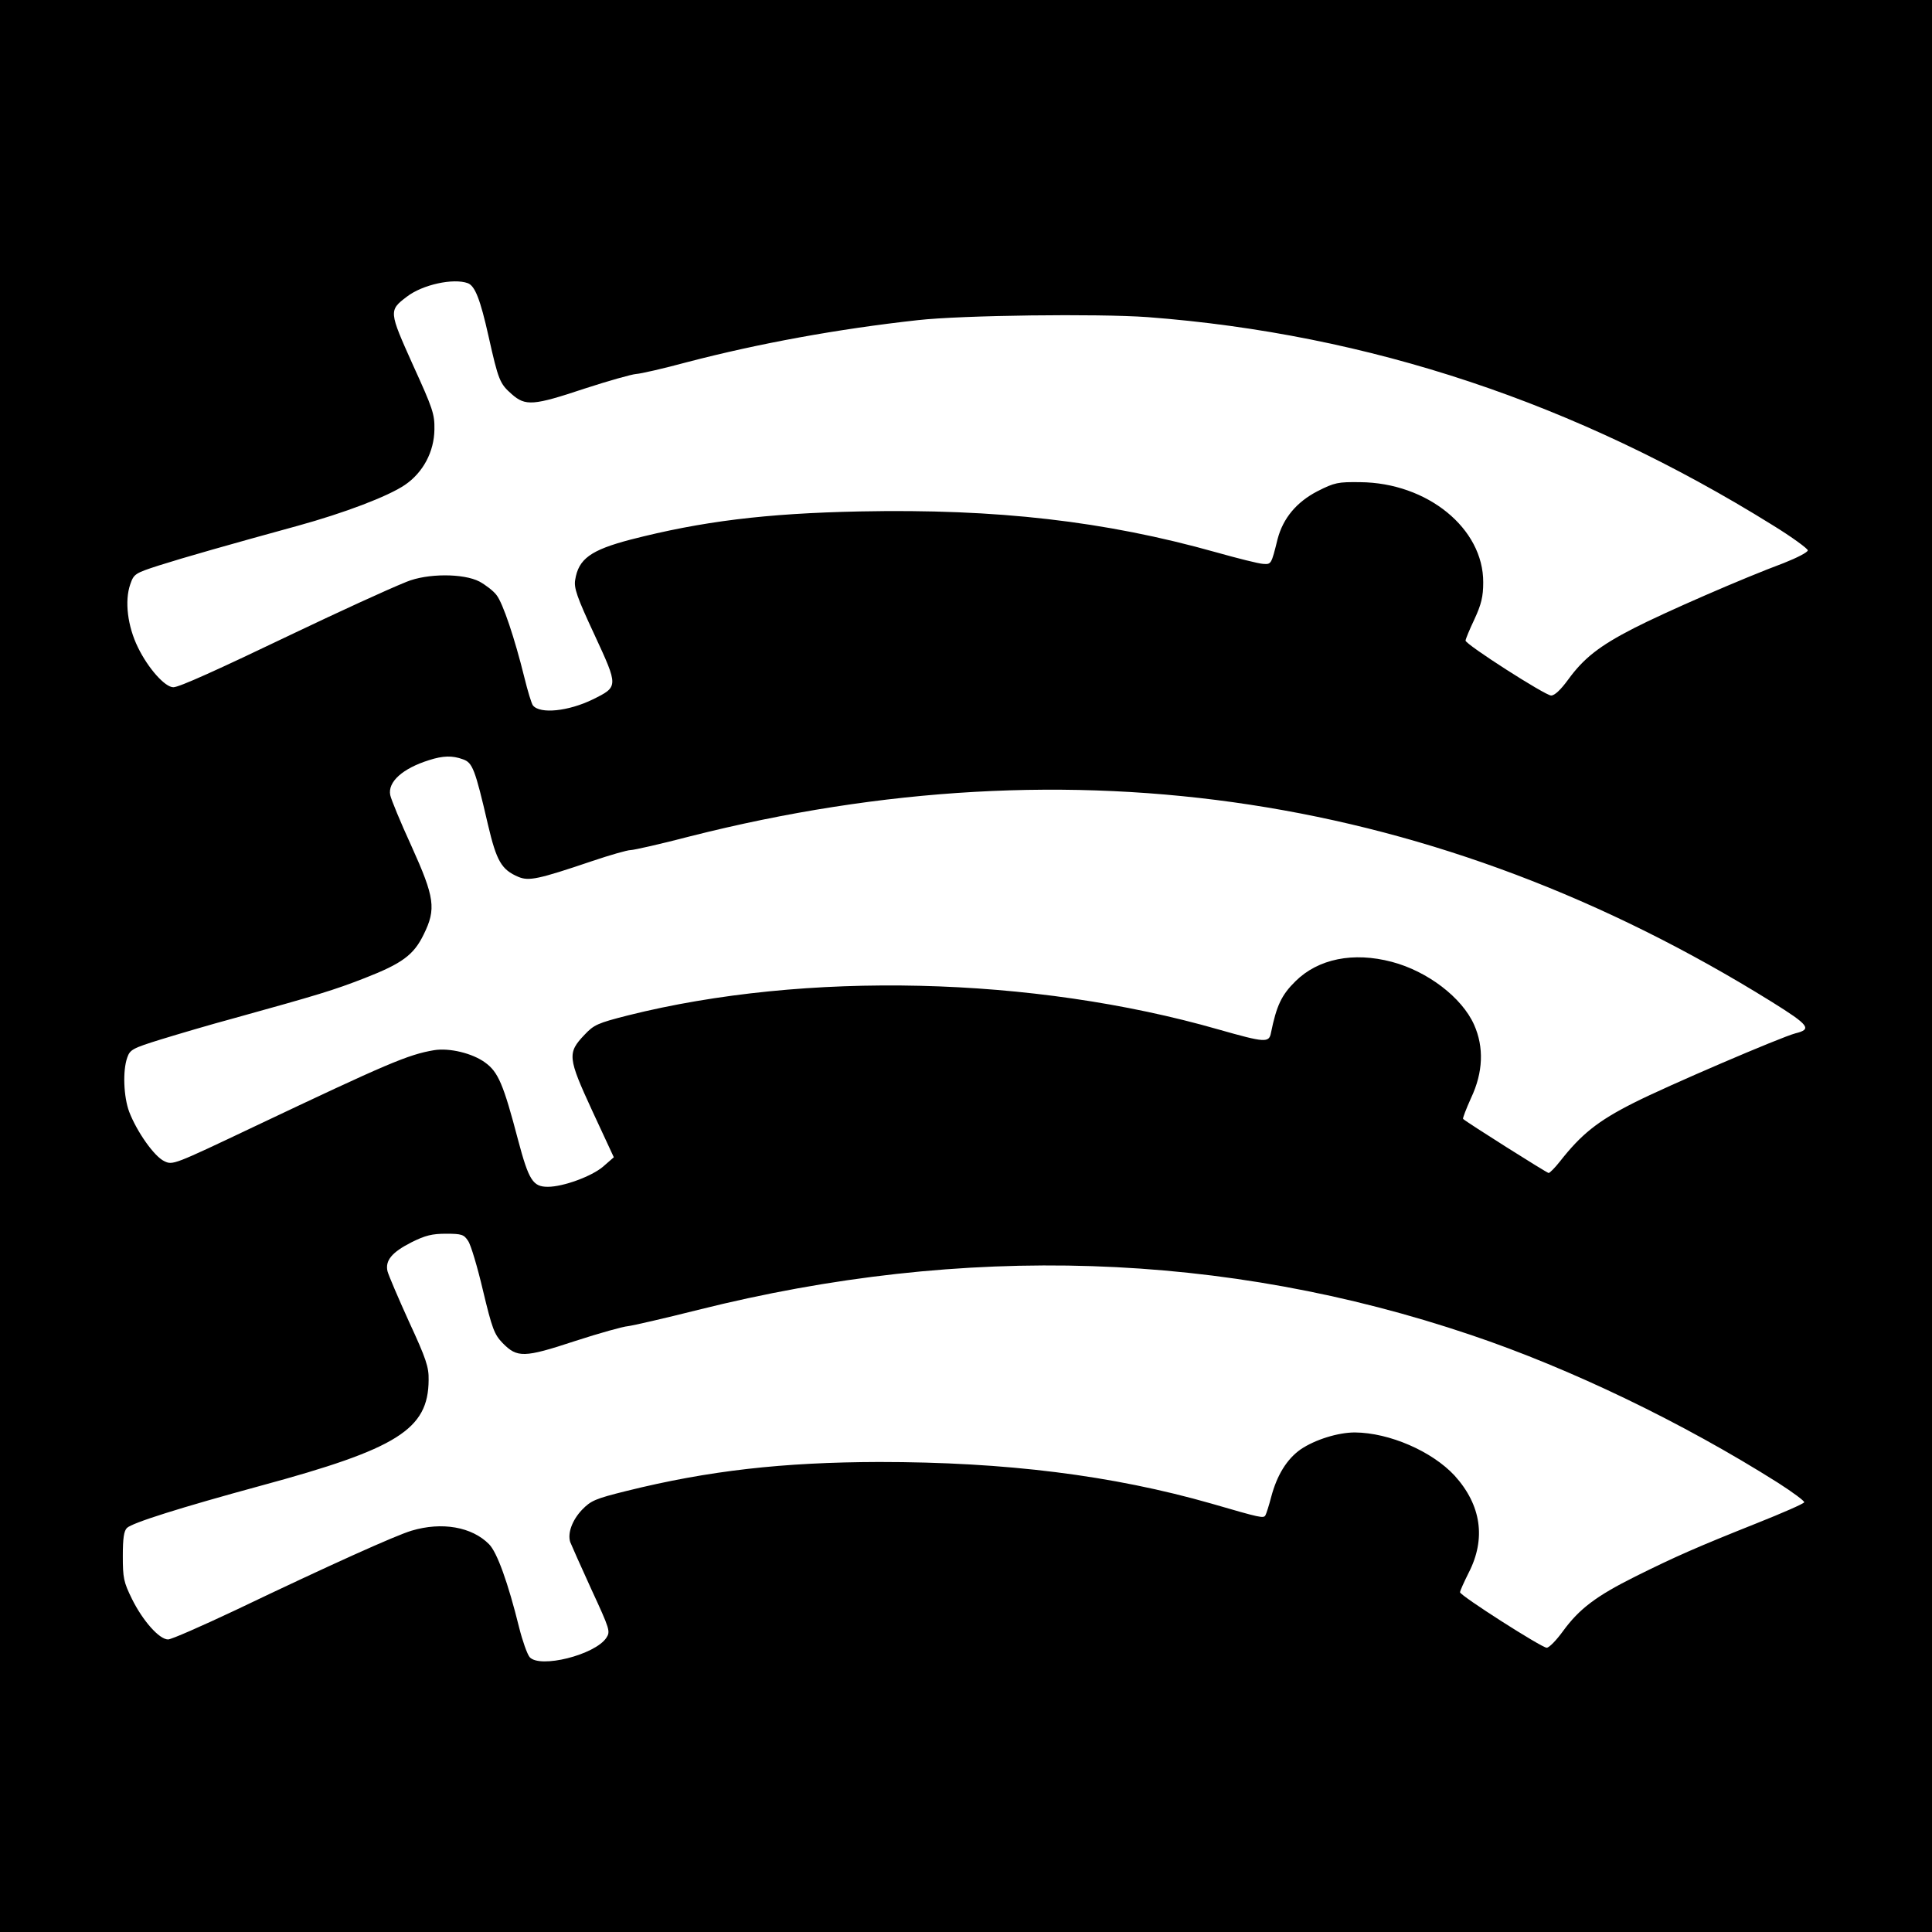 <?xml version="1.0" standalone="no"?>
<!DOCTYPE svg PUBLIC "-//W3C//DTD SVG 20010904//EN"
 "http://www.w3.org/TR/2001/REC-SVG-20010904/DTD/svg10.dtd">
<svg version="1.0" xmlns="http://www.w3.org/2000/svg"
 width="700pt" height="700pt" viewBox="0 0 700 700"
 preserveAspectRatio="xMidYMid meet">
<g transform="translate(0,700) scale(0.1,-0.1)"
fill="#000000" stroke="none">
<path d="M0 3500 l0 -3500 3500 0 3500 0 0 3500 0 3500 -3500 0 -3500 0 0
-3500z m1695 2474 c26 -10 45 -58 75 -192 36 -161 41 -172 84 -210 50 -44 78
-42 264 20 86 28 171 52 187 53 17 1 100 20 185 43 261 68 545 120 835 152
160 18 654 24 833 11 802 -61 1553 -311 2265 -754 70 -43 127 -85 127 -91 0
-7 -39 -27 -87 -46 -148 -55 -432 -179 -543 -236 -125 -64 -182 -109 -238
-186 -27 -37 -49 -58 -62 -58 -21 0 -310 185 -310 199 0 5 14 39 32 77 25 54
32 82 32 134 1 195 -202 361 -446 363 -80 1 -92 -1 -155 -33 -75 -39 -124 -97
-144 -173 -23 -93 -23 -92 -53 -90 -16 1 -92 20 -170 42 -402 113 -793 158
-1290 148 -343 -7 -574 -36 -831 -102 -145 -38 -189 -70 -201 -146 -5 -29 6
-62 70 -199 87 -188 87 -188 -6 -234 -88 -43 -191 -54 -217 -22 -5 6 -19 52
-31 101 -35 142 -78 270 -101 299 -11 15 -40 37 -62 49 -58 30 -189 30 -264
-1 -72 -29 -252 -112 -403 -184 -288 -138 -421 -198 -442 -198 -30 0 -91 68
-128 144 -38 77 -49 169 -28 229 13 37 16 40 103 68 91 29 256 76 504 144 167
46 326 106 388 148 66 45 106 120 107 201 1 56 -6 76 -78 234 -87 194 -88 197
-22 247 57 44 169 68 221 49z m-18 -1725 c35 -12 44 -34 91 -237 31 -132 49
-163 110 -189 38 -16 72 -9 267 57 65 22 128 40 140 40 11 0 109 22 216 50
1394 353 2708 152 3917 -599 138 -86 148 -100 87 -115 -53 -14 -466 -191 -586
-252 -131 -66 -190 -114 -267 -212 -18 -23 -37 -42 -41 -42 -6 0 -296 183
-310 196 -2 2 11 36 29 76 44 93 47 184 11 265 -44 99 -169 194 -298 228 -140
37 -267 11 -349 -70 -51 -50 -69 -89 -89 -187 -7 -37 -21 -36 -190 12 -673
193 -1497 212 -2140 51 -110 -28 -123 -34 -157 -70 -63 -66 -61 -83 28 -276
l78 -168 -39 -34 c-41 -35 -144 -73 -200 -73 -54 0 -69 23 -108 170 -53 202
-72 246 -119 280 -46 34 -130 54 -185 45 -95 -16 -169 -48 -650 -276 -295
-140 -297 -141 -328 -126 -36 17 -99 106 -127 179 -20 54 -24 148 -7 196 10
29 19 34 122 66 62 19 180 54 262 76 310 86 363 102 476 146 136 53 178 84
214 158 46 93 40 134 -44 320 -40 87 -74 170 -77 185 -10 48 45 97 141 127 50
16 84 17 122 3z m19 -1745 c10 -14 34 -95 54 -180 33 -138 41 -159 71 -190 53
-54 77 -54 262 7 89 29 176 53 192 54 17 2 131 28 254 59 965 242 1908 211
2801 -91 362 -122 768 -318 1113 -536 53 -34 96 -66 94 -70 -1 -5 -79 -39
-172 -76 -218 -87 -293 -120 -440 -193 -142 -71 -203 -117 -262 -198 -24 -33
-50 -60 -59 -60 -18 0 -314 189 -314 201 0 5 14 36 31 70 64 124 46 246 -51
353 -82 88 -236 155 -361 156 -61 0 -144 -26 -196 -61 -50 -35 -86 -93 -107
-172 -8 -31 -18 -62 -21 -67 -7 -12 -16 -10 -195 42 -360 103 -746 151 -1205
151 -348 -1 -617 -31 -915 -105 -113 -28 -129 -35 -161 -68 -36 -38 -53 -85
-43 -117 4 -10 38 -87 76 -170 68 -147 70 -154 55 -177 -41 -62 -241 -112
-278 -70 -9 11 -26 59 -38 107 -40 162 -80 273 -109 302 -62 63 -171 82 -281
49 -57 -17 -291 -122 -638 -288 -123 -58 -232 -106 -244 -106 -32 0 -92 68
-131 147 -30 61 -33 76 -33 155 0 65 4 91 15 102 20 19 195 74 485 153 495
134 607 204 608 383 1 47 -9 77 -71 211 -39 86 -74 168 -78 183 -9 39 16 69
87 105 50 25 75 31 125 31 57 0 65 -3 80 -26z"/>
</g>
</svg>
